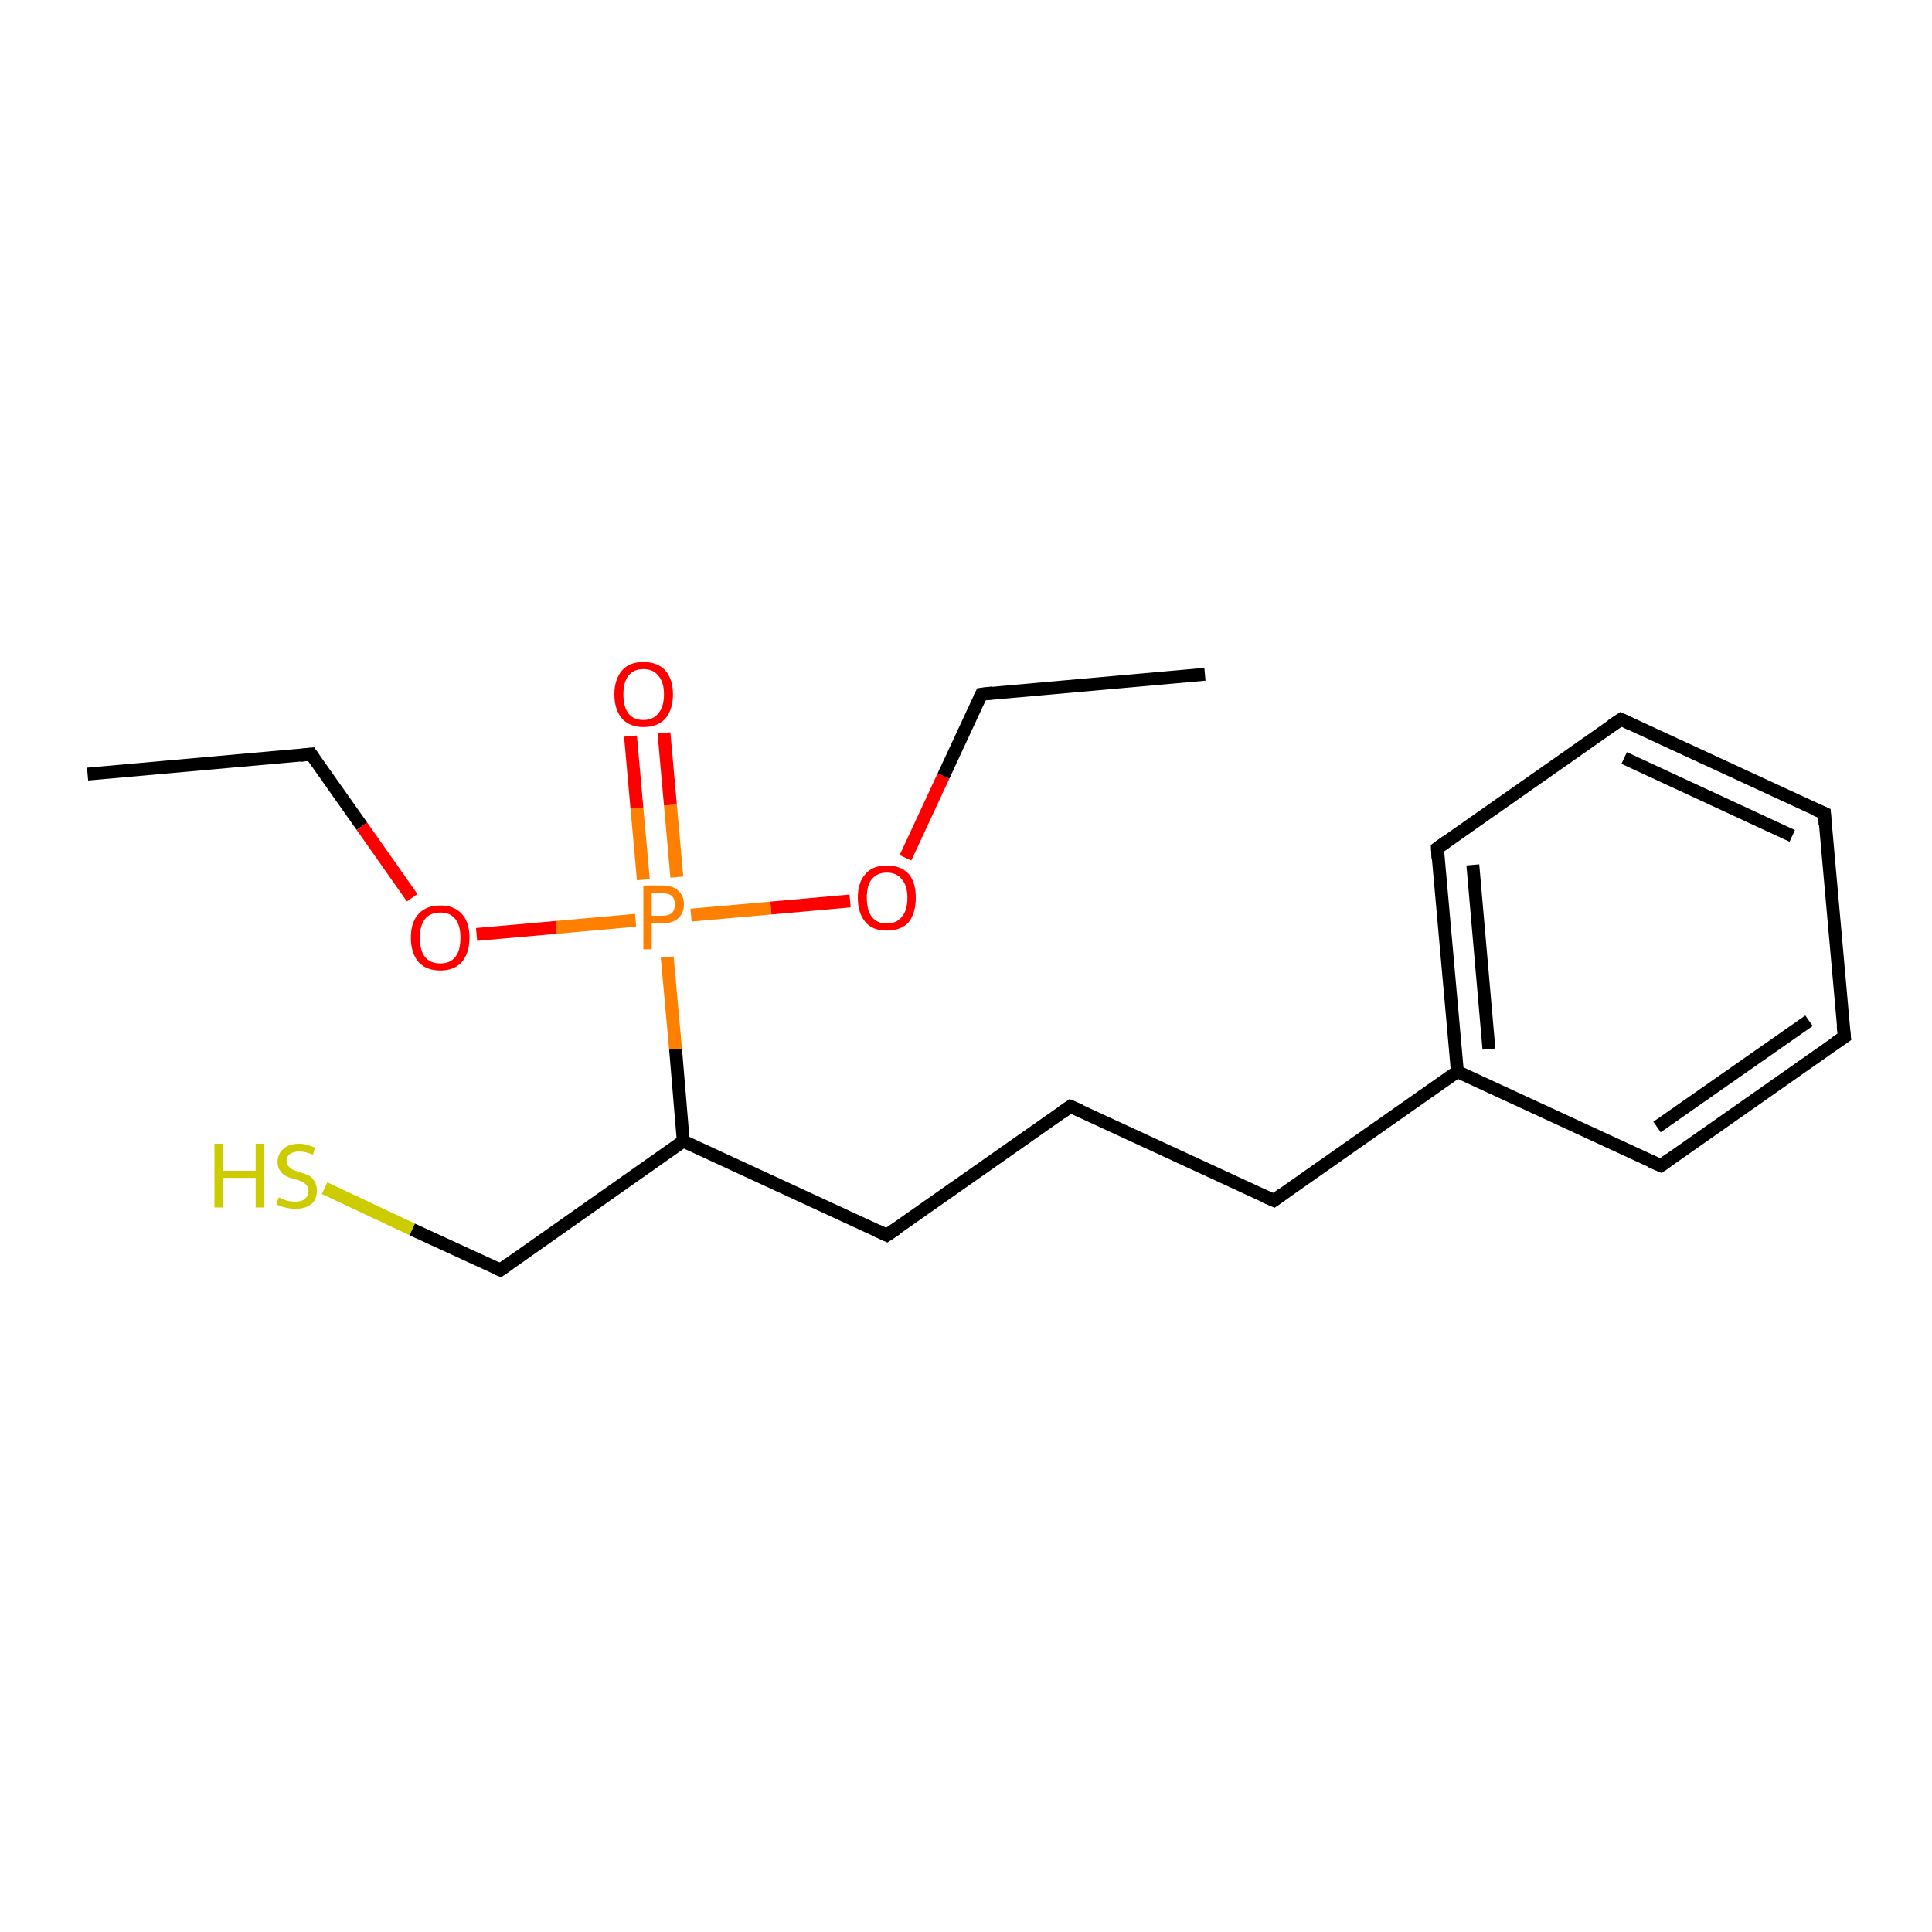 <?xml version='1.0' encoding='iso-8859-1'?>
<svg version='1.1' baseProfile='full'
              xmlns='http://www.w3.org/2000/svg'
                      xmlns:rdkit='http://www.rdkit.org/xml'
                      xmlns:xlink='http://www.w3.org/1999/xlink'
                  xml:space='preserve'
width='300px' height='300px' viewBox='0 0 300 300'>
<!-- END OF HEADER -->
<rect style='opacity:1.0;fill:#FFFFFF;stroke:none' width='300.0' height='300.0' x='0.0' y='0.0'> </rect>
<path class='bond-0 atom-0 atom-1' d='M 13.6,120.2 L 48.3,117.1' style='fill:none;fill-rule:evenodd;stroke:#000000;stroke-width:2.0px;stroke-linecap:butt;stroke-linejoin:miter;stroke-opacity:1' />
<path class='bond-1 atom-1 atom-2' d='M 48.3,117.1 L 56.2,128.3' style='fill:none;fill-rule:evenodd;stroke:#000000;stroke-width:2.0px;stroke-linecap:butt;stroke-linejoin:miter;stroke-opacity:1' />
<path class='bond-1 atom-1 atom-2' d='M 56.2,128.3 L 64.0,139.4' style='fill:none;fill-rule:evenodd;stroke:#FF0000;stroke-width:2.0px;stroke-linecap:butt;stroke-linejoin:miter;stroke-opacity:1' />
<path class='bond-2 atom-2 atom-3' d='M 74.0,145.1 L 86.4,144.0' style='fill:none;fill-rule:evenodd;stroke:#FF0000;stroke-width:2.0px;stroke-linecap:butt;stroke-linejoin:miter;stroke-opacity:1' />
<path class='bond-2 atom-2 atom-3' d='M 86.4,144.0 L 98.7,142.9' style='fill:none;fill-rule:evenodd;stroke:#FF7F00;stroke-width:2.0px;stroke-linecap:butt;stroke-linejoin:miter;stroke-opacity:1' />
<path class='bond-3 atom-3 atom-4' d='M 105.1,136.2 L 104.1,125.0' style='fill:none;fill-rule:evenodd;stroke:#FF7F00;stroke-width:2.0px;stroke-linecap:butt;stroke-linejoin:miter;stroke-opacity:1' />
<path class='bond-3 atom-3 atom-4' d='M 104.1,125.0 L 103.1,113.8' style='fill:none;fill-rule:evenodd;stroke:#FF0000;stroke-width:2.0px;stroke-linecap:butt;stroke-linejoin:miter;stroke-opacity:1' />
<path class='bond-3 atom-3 atom-4' d='M 99.9,136.6 L 98.9,125.5' style='fill:none;fill-rule:evenodd;stroke:#FF7F00;stroke-width:2.0px;stroke-linecap:butt;stroke-linejoin:miter;stroke-opacity:1' />
<path class='bond-3 atom-3 atom-4' d='M 98.9,125.5 L 97.9,114.3' style='fill:none;fill-rule:evenodd;stroke:#FF0000;stroke-width:2.0px;stroke-linecap:butt;stroke-linejoin:miter;stroke-opacity:1' />
<path class='bond-4 atom-3 atom-5' d='M 107.3,142.1 L 119.7,141.0' style='fill:none;fill-rule:evenodd;stroke:#FF7F00;stroke-width:2.0px;stroke-linecap:butt;stroke-linejoin:miter;stroke-opacity:1' />
<path class='bond-4 atom-3 atom-5' d='M 119.7,141.0 L 132.0,139.9' style='fill:none;fill-rule:evenodd;stroke:#FF0000;stroke-width:2.0px;stroke-linecap:butt;stroke-linejoin:miter;stroke-opacity:1' />
<path class='bond-5 atom-5 atom-6' d='M 140.6,133.2 L 146.5,120.5' style='fill:none;fill-rule:evenodd;stroke:#FF0000;stroke-width:2.0px;stroke-linecap:butt;stroke-linejoin:miter;stroke-opacity:1' />
<path class='bond-5 atom-5 atom-6' d='M 146.5,120.5 L 152.4,107.8' style='fill:none;fill-rule:evenodd;stroke:#000000;stroke-width:2.0px;stroke-linecap:butt;stroke-linejoin:miter;stroke-opacity:1' />
<path class='bond-6 atom-6 atom-7' d='M 152.4,107.8 L 187.1,104.7' style='fill:none;fill-rule:evenodd;stroke:#000000;stroke-width:2.0px;stroke-linecap:butt;stroke-linejoin:miter;stroke-opacity:1' />
<path class='bond-7 atom-3 atom-8' d='M 103.6,148.6 L 104.9,162.9' style='fill:none;fill-rule:evenodd;stroke:#FF7F00;stroke-width:2.0px;stroke-linecap:butt;stroke-linejoin:miter;stroke-opacity:1' />
<path class='bond-7 atom-3 atom-8' d='M 104.9,162.9 L 106.1,177.2' style='fill:none;fill-rule:evenodd;stroke:#000000;stroke-width:2.0px;stroke-linecap:butt;stroke-linejoin:miter;stroke-opacity:1' />
<path class='bond-8 atom-8 atom-9' d='M 106.1,177.2 L 77.7,197.2' style='fill:none;fill-rule:evenodd;stroke:#000000;stroke-width:2.0px;stroke-linecap:butt;stroke-linejoin:miter;stroke-opacity:1' />
<path class='bond-9 atom-9 atom-10' d='M 77.7,197.2 L 64.0,190.9' style='fill:none;fill-rule:evenodd;stroke:#000000;stroke-width:2.0px;stroke-linecap:butt;stroke-linejoin:miter;stroke-opacity:1' />
<path class='bond-9 atom-9 atom-10' d='M 64.0,190.9 L 50.4,184.5' style='fill:none;fill-rule:evenodd;stroke:#CCCC00;stroke-width:2.0px;stroke-linecap:butt;stroke-linejoin:miter;stroke-opacity:1' />
<path class='bond-10 atom-8 atom-11' d='M 106.1,177.2 L 137.7,191.8' style='fill:none;fill-rule:evenodd;stroke:#000000;stroke-width:2.0px;stroke-linecap:butt;stroke-linejoin:miter;stroke-opacity:1' />
<path class='bond-11 atom-11 atom-12' d='M 137.7,191.8 L 166.2,171.8' style='fill:none;fill-rule:evenodd;stroke:#000000;stroke-width:2.0px;stroke-linecap:butt;stroke-linejoin:miter;stroke-opacity:1' />
<path class='bond-12 atom-12 atom-13' d='M 166.2,171.8 L 197.8,186.4' style='fill:none;fill-rule:evenodd;stroke:#000000;stroke-width:2.0px;stroke-linecap:butt;stroke-linejoin:miter;stroke-opacity:1' />
<path class='bond-13 atom-13 atom-14' d='M 197.8,186.4 L 226.3,166.4' style='fill:none;fill-rule:evenodd;stroke:#000000;stroke-width:2.0px;stroke-linecap:butt;stroke-linejoin:miter;stroke-opacity:1' />
<path class='bond-14 atom-14 atom-15' d='M 226.3,166.4 L 223.2,131.7' style='fill:none;fill-rule:evenodd;stroke:#000000;stroke-width:2.0px;stroke-linecap:butt;stroke-linejoin:miter;stroke-opacity:1' />
<path class='bond-14 atom-14 atom-15' d='M 231.2,162.9 L 228.7,134.3' style='fill:none;fill-rule:evenodd;stroke:#000000;stroke-width:2.0px;stroke-linecap:butt;stroke-linejoin:miter;stroke-opacity:1' />
<path class='bond-15 atom-15 atom-16' d='M 223.2,131.7 L 251.7,111.7' style='fill:none;fill-rule:evenodd;stroke:#000000;stroke-width:2.0px;stroke-linecap:butt;stroke-linejoin:miter;stroke-opacity:1' />
<path class='bond-16 atom-16 atom-17' d='M 251.7,111.7 L 283.3,126.3' style='fill:none;fill-rule:evenodd;stroke:#000000;stroke-width:2.0px;stroke-linecap:butt;stroke-linejoin:miter;stroke-opacity:1' />
<path class='bond-16 atom-16 atom-17' d='M 252.2,117.7 L 278.3,129.8' style='fill:none;fill-rule:evenodd;stroke:#000000;stroke-width:2.0px;stroke-linecap:butt;stroke-linejoin:miter;stroke-opacity:1' />
<path class='bond-17 atom-17 atom-18' d='M 283.3,126.3 L 286.4,161.0' style='fill:none;fill-rule:evenodd;stroke:#000000;stroke-width:2.0px;stroke-linecap:butt;stroke-linejoin:miter;stroke-opacity:1' />
<path class='bond-18 atom-18 atom-19' d='M 286.4,161.0 L 257.9,181.0' style='fill:none;fill-rule:evenodd;stroke:#000000;stroke-width:2.0px;stroke-linecap:butt;stroke-linejoin:miter;stroke-opacity:1' />
<path class='bond-18 atom-18 atom-19' d='M 280.9,158.5 L 257.3,175.0' style='fill:none;fill-rule:evenodd;stroke:#000000;stroke-width:2.0px;stroke-linecap:butt;stroke-linejoin:miter;stroke-opacity:1' />
<path class='bond-19 atom-19 atom-14' d='M 257.9,181.0 L 226.3,166.4' style='fill:none;fill-rule:evenodd;stroke:#000000;stroke-width:2.0px;stroke-linecap:butt;stroke-linejoin:miter;stroke-opacity:1' />
<path d='M 46.6,117.3 L 48.3,117.1 L 48.7,117.7' style='fill:none;stroke:#000000;stroke-width:2.0px;stroke-linecap:butt;stroke-linejoin:miter;stroke-opacity:1;' />
<path d='M 152.1,108.4 L 152.4,107.8 L 154.1,107.6' style='fill:none;stroke:#000000;stroke-width:2.0px;stroke-linecap:butt;stroke-linejoin:miter;stroke-opacity:1;' />
<path d='M 79.1,196.2 L 77.7,197.2 L 77.0,196.9' style='fill:none;stroke:#000000;stroke-width:2.0px;stroke-linecap:butt;stroke-linejoin:miter;stroke-opacity:1;' />
<path d='M 136.2,191.1 L 137.7,191.8 L 139.2,190.8' style='fill:none;stroke:#000000;stroke-width:2.0px;stroke-linecap:butt;stroke-linejoin:miter;stroke-opacity:1;' />
<path d='M 164.8,172.8 L 166.2,171.8 L 167.8,172.5' style='fill:none;stroke:#000000;stroke-width:2.0px;stroke-linecap:butt;stroke-linejoin:miter;stroke-opacity:1;' />
<path d='M 196.2,185.7 L 197.8,186.4 L 199.2,185.4' style='fill:none;stroke:#000000;stroke-width:2.0px;stroke-linecap:butt;stroke-linejoin:miter;stroke-opacity:1;' />
<path d='M 223.3,133.4 L 223.2,131.7 L 224.6,130.7' style='fill:none;stroke:#000000;stroke-width:2.0px;stroke-linecap:butt;stroke-linejoin:miter;stroke-opacity:1;' />
<path d='M 250.2,112.7 L 251.7,111.7 L 253.2,112.4' style='fill:none;stroke:#000000;stroke-width:2.0px;stroke-linecap:butt;stroke-linejoin:miter;stroke-opacity:1;' />
<path d='M 281.7,125.6 L 283.3,126.3 L 283.4,128.1' style='fill:none;stroke:#000000;stroke-width:2.0px;stroke-linecap:butt;stroke-linejoin:miter;stroke-opacity:1;' />
<path d='M 286.2,159.3 L 286.4,161.0 L 284.9,162.0' style='fill:none;stroke:#000000;stroke-width:2.0px;stroke-linecap:butt;stroke-linejoin:miter;stroke-opacity:1;' />
<path d='M 259.3,180.0 L 257.9,181.0 L 256.3,180.3' style='fill:none;stroke:#000000;stroke-width:2.0px;stroke-linecap:butt;stroke-linejoin:miter;stroke-opacity:1;' />
<path class='atom-2' d='M 63.8 145.6
Q 63.8 143.2, 65.0 141.9
Q 66.2 140.6, 68.4 140.6
Q 70.5 140.6, 71.7 141.9
Q 72.9 143.2, 72.9 145.6
Q 72.9 148.0, 71.7 149.4
Q 70.5 150.7, 68.4 150.7
Q 66.2 150.7, 65.0 149.4
Q 63.8 148.0, 63.8 145.6
M 68.4 149.6
Q 69.9 149.6, 70.7 148.6
Q 71.5 147.6, 71.5 145.6
Q 71.5 143.7, 70.7 142.7
Q 69.9 141.7, 68.4 141.7
Q 66.8 141.7, 66.0 142.7
Q 65.2 143.7, 65.2 145.6
Q 65.2 147.6, 66.0 148.6
Q 66.8 149.6, 68.4 149.6
' fill='#FF0000'/>
<path class='atom-3' d='M 102.8 137.5
Q 104.5 137.5, 105.3 138.3
Q 106.2 139.1, 106.2 140.4
Q 106.2 141.8, 105.3 142.6
Q 104.4 143.4, 102.8 143.4
L 101.2 143.4
L 101.2 147.4
L 99.9 147.4
L 99.9 137.5
L 102.8 137.5
M 102.8 142.2
Q 103.8 142.2, 104.3 141.8
Q 104.8 141.3, 104.8 140.4
Q 104.8 139.6, 104.3 139.1
Q 103.8 138.7, 102.8 138.7
L 101.2 138.7
L 101.2 142.2
L 102.8 142.2
' fill='#FF7F00'/>
<path class='atom-4' d='M 95.4 107.8
Q 95.4 105.5, 96.6 104.1
Q 97.7 102.8, 99.9 102.8
Q 102.1 102.8, 103.3 104.1
Q 104.5 105.5, 104.5 107.8
Q 104.5 110.2, 103.3 111.6
Q 102.1 112.9, 99.9 112.9
Q 97.8 112.9, 96.6 111.6
Q 95.4 110.2, 95.4 107.8
M 99.9 111.8
Q 101.4 111.8, 102.2 110.8
Q 103.1 109.8, 103.1 107.8
Q 103.1 105.9, 102.2 104.9
Q 101.4 103.9, 99.9 103.9
Q 98.4 103.9, 97.6 104.9
Q 96.8 105.9, 96.8 107.8
Q 96.8 109.8, 97.6 110.8
Q 98.4 111.8, 99.9 111.8
' fill='#FF0000'/>
<path class='atom-5' d='M 133.2 139.4
Q 133.2 137.0, 134.4 135.7
Q 135.5 134.4, 137.7 134.4
Q 139.9 134.4, 141.1 135.7
Q 142.2 137.0, 142.2 139.4
Q 142.2 141.8, 141.1 143.2
Q 139.9 144.5, 137.7 144.5
Q 135.5 144.5, 134.4 143.2
Q 133.2 141.8, 133.2 139.4
M 137.7 143.4
Q 139.2 143.4, 140.0 142.4
Q 140.9 141.4, 140.9 139.4
Q 140.9 137.5, 140.0 136.5
Q 139.2 135.5, 137.7 135.5
Q 136.2 135.5, 135.4 136.5
Q 134.6 137.4, 134.6 139.4
Q 134.6 141.4, 135.4 142.4
Q 136.2 143.4, 137.7 143.4
' fill='#FF0000'/>
<path class='atom-10' d='M 33.3 177.6
L 34.6 177.6
L 34.6 181.8
L 39.7 181.8
L 39.7 177.6
L 41.0 177.6
L 41.0 187.5
L 39.7 187.5
L 39.7 182.9
L 34.6 182.9
L 34.6 187.5
L 33.3 187.5
L 33.3 177.6
' fill='#CCCC00'/>
<path class='atom-10' d='M 43.3 185.9
Q 43.4 186.0, 43.9 186.2
Q 44.3 186.4, 44.8 186.5
Q 45.3 186.6, 45.8 186.6
Q 46.8 186.6, 47.3 186.2
Q 47.9 185.7, 47.9 184.9
Q 47.9 184.4, 47.6 184.0
Q 47.3 183.7, 46.9 183.5
Q 46.5 183.3, 45.8 183.1
Q 44.9 182.9, 44.4 182.6
Q 43.9 182.4, 43.5 181.8
Q 43.1 181.3, 43.1 180.4
Q 43.1 179.2, 44.0 178.4
Q 44.8 177.6, 46.5 177.6
Q 47.6 177.6, 48.9 178.2
L 48.6 179.3
Q 47.4 178.8, 46.5 178.8
Q 45.6 178.8, 45.0 179.2
Q 44.5 179.6, 44.5 180.2
Q 44.5 180.8, 44.8 181.1
Q 45.1 181.4, 45.4 181.6
Q 45.8 181.8, 46.5 182.0
Q 47.4 182.3, 47.9 182.5
Q 48.5 182.8, 48.8 183.4
Q 49.2 183.9, 49.2 184.9
Q 49.2 186.3, 48.3 187.0
Q 47.4 187.7, 45.9 187.7
Q 45.0 187.7, 44.3 187.5
Q 43.7 187.4, 42.9 187.0
L 43.3 185.9
' fill='#CCCC00'/>
</svg>

